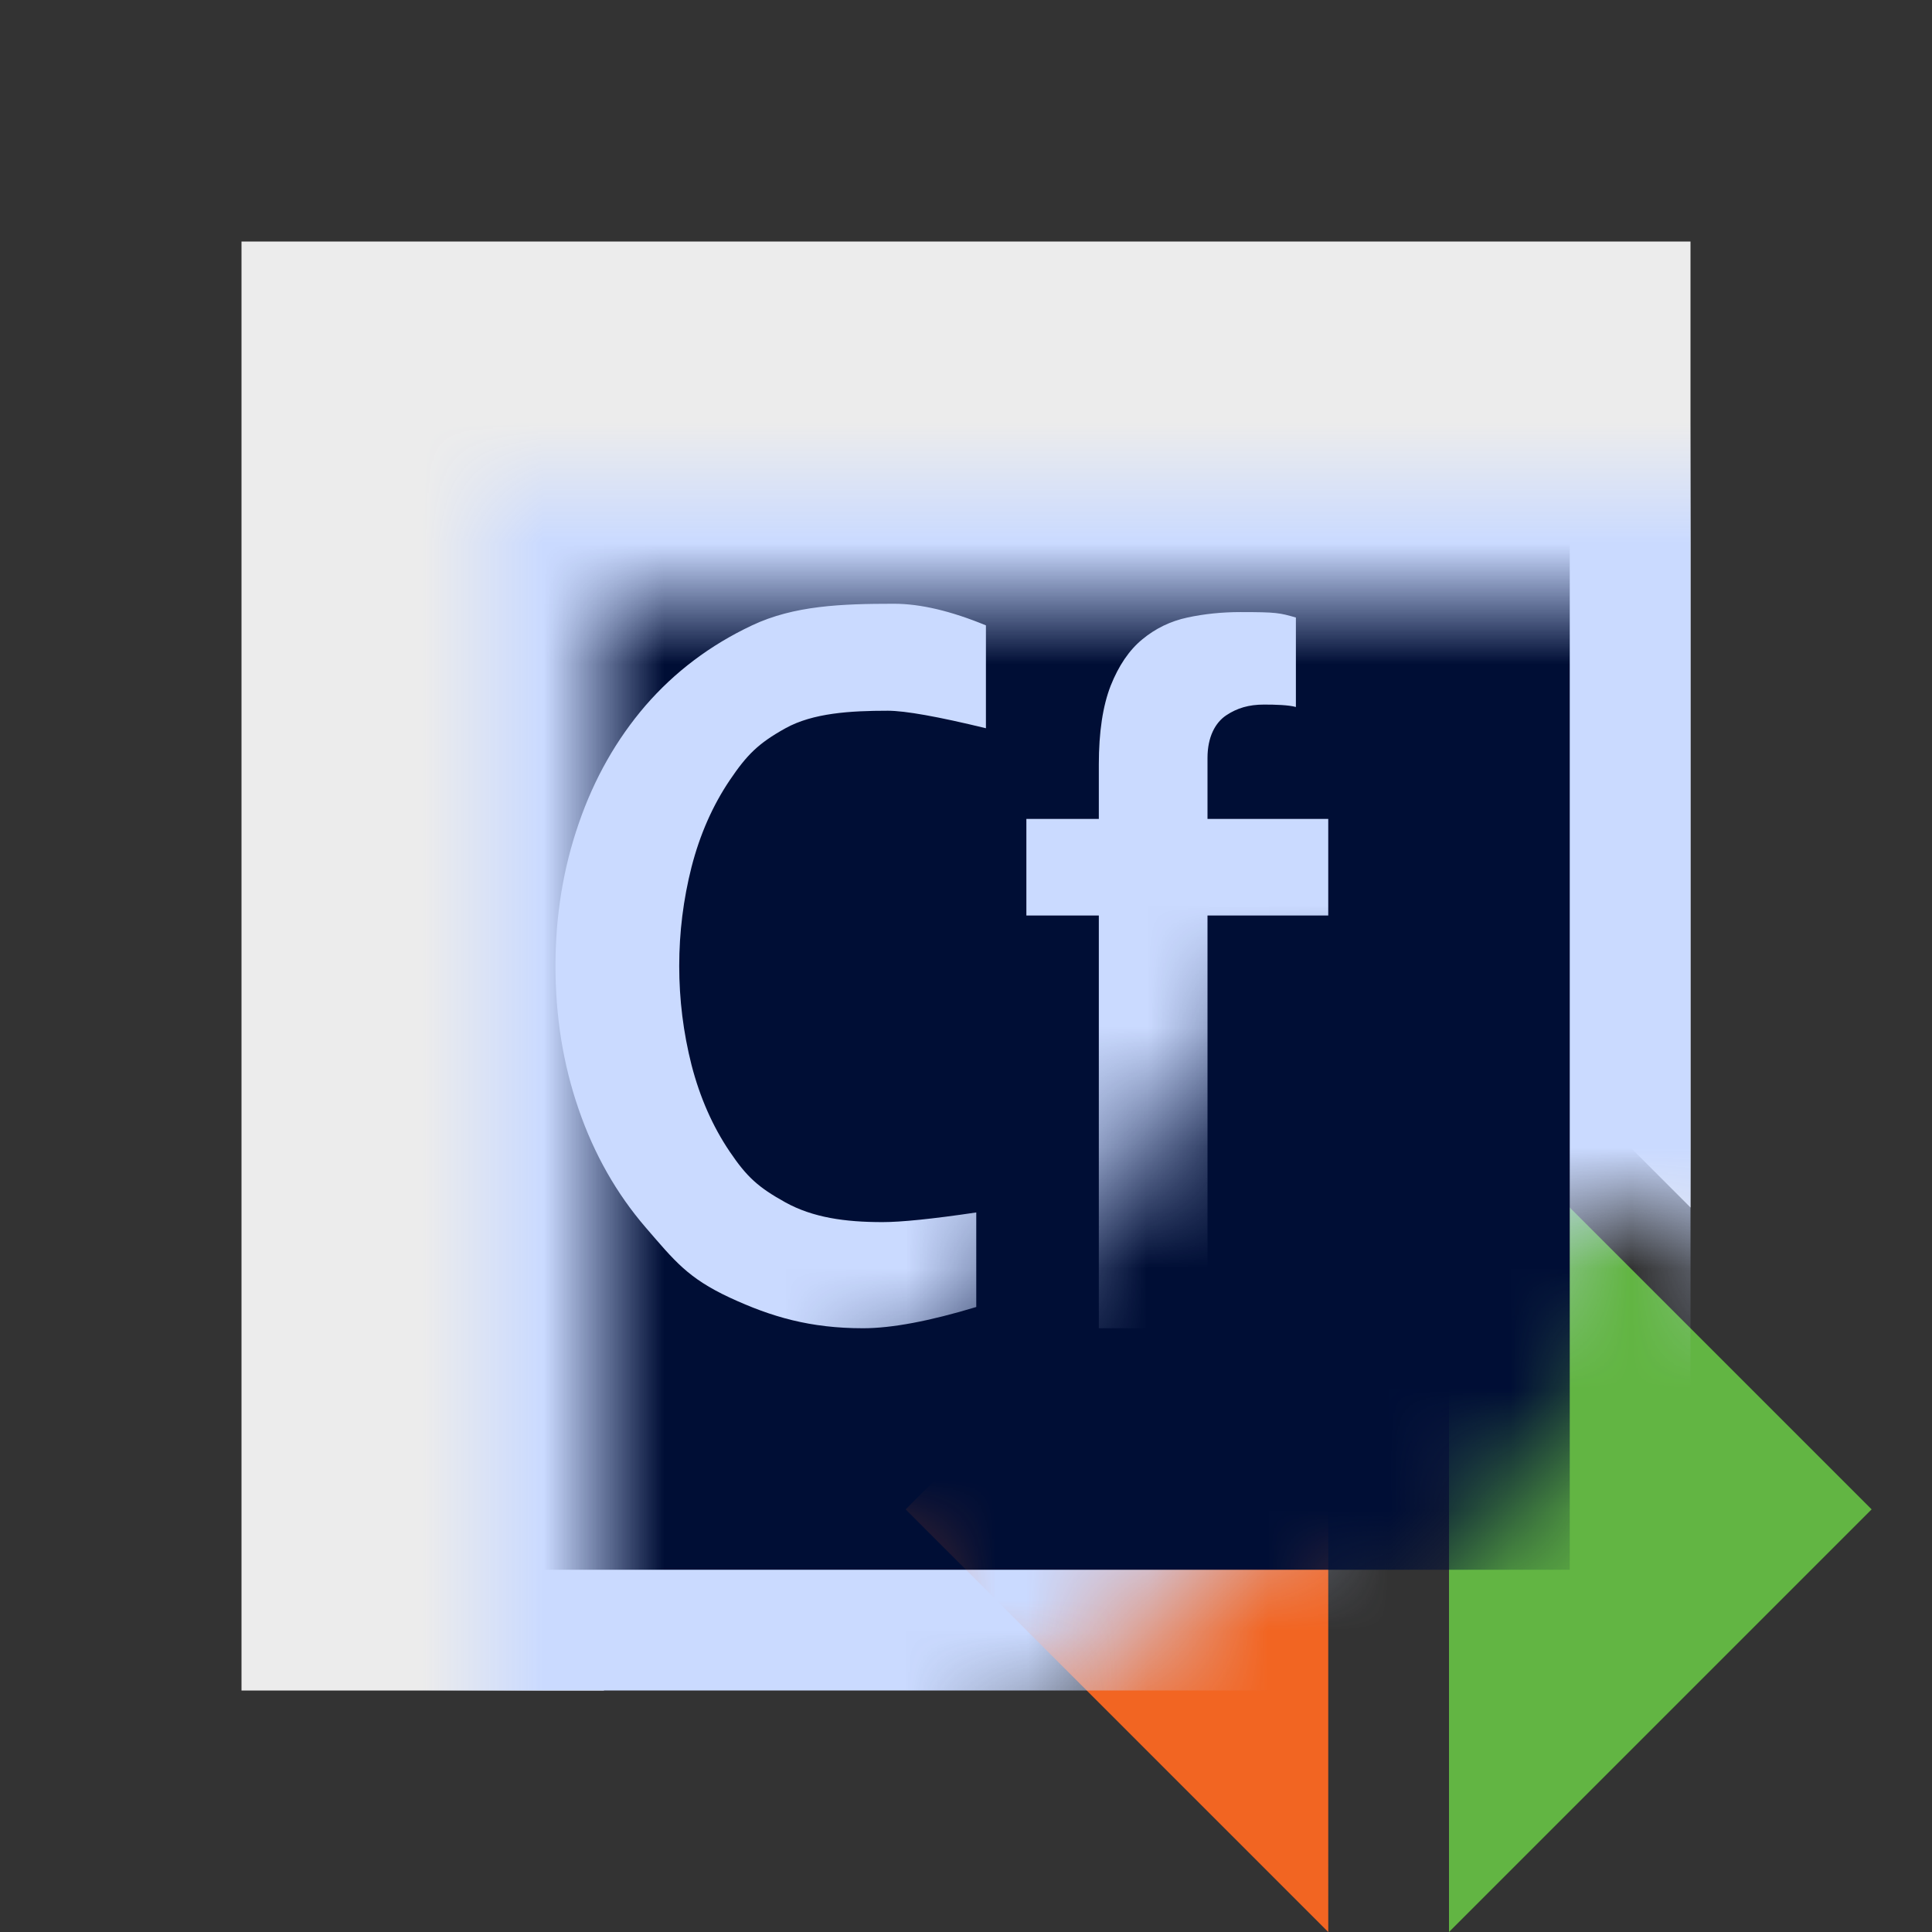 <svg xmlns="http://www.w3.org/2000/svg" xmlns:xlink="http://www.w3.org/1999/xlink" width="16" height="16" viewBox="0 0 16 16">
  <rect x="0" y="0" width="16" height="16" fill="#333333" stroke="none"/>
  <defs>
    <polygon id="cfunit_dark-a" points="2 2 14 2 14 10 12 8 11 8 5 14 2 14"/>
  </defs>
  <g fill="none" fill-rule="evenodd">
    <polygon fill="#62B543" points="13.75 10.75 17.25 14.25 10.25 14.25" transform="rotate(90 13.75 12.5)"/>
    <polygon fill="#F26522" points="9.25 10.75 12.75 14.25 5.75 14.25" transform="rotate(-90 9.25 12.5)"/>
    <mask id="cfunit_dark-b" fill="#fff">
      <use xlink:href="#cfunit_dark-a"/>
    </mask>
    <use fill="#ECECEC" xlink:href="#cfunit_dark-a"/>
    <rect width="12" height="12" x="2" y="2" fill="#CADAFF" mask="url(#cfunit_dark-b)"/>
    <rect width="10" height="10" x="3" y="3" fill="#000E35" mask="url(#cfunit_dark-b)"/>
    <path fill="#CADAFF" d="M8.165,6.031 C7.766,5.934 7.495,5.886 7.353,5.886 C7.041,5.886 6.732,5.905 6.505,6.031 C6.278,6.157 6.185,6.252 6.043,6.462 C5.901,6.673 5.796,6.912 5.727,7.18 C5.659,7.448 5.625,7.721 5.625,8 C5.625,8.278 5.659,8.552 5.727,8.82 C5.796,9.087 5.901,9.327 6.043,9.537 C6.185,9.747 6.278,9.832 6.505,9.958 C6.732,10.083 6.997,10.121 7.309,10.121 C7.462,10.121 7.721,10.095 8.085,10.041 L8.085,10.824 C7.698,10.941 7.385,11 7.148,11 C6.711,11 6.39,10.907 6.043,10.746 C5.696,10.584 5.587,10.443 5.346,10.164 C5.106,9.885 4.921,9.56 4.793,9.189 C4.664,8.817 4.6,8.421 4.6,8 C4.6,7.584 4.664,7.191 4.793,6.819 C4.921,6.447 5.106,6.122 5.346,5.843 C5.587,5.565 5.88,5.343 6.228,5.179 C6.575,5.015 6.967,5 7.404,5 C7.623,5 7.876,5.06 8.165,5.179 L8.165,6.031 Z M8.5,6.782 L9.1,6.782 L9.1,6.331 C9.1,6.063 9.133,5.846 9.198,5.679 C9.264,5.513 9.351,5.384 9.461,5.294 C9.57,5.204 9.694,5.144 9.834,5.114 C9.973,5.084 10.119,5.069 10.272,5.069 C10.573,5.069 10.595,5.075 10.732,5.114 L10.732,5.855 C10.671,5.838 10.561,5.835 10.468,5.835 C10.342,5.835 10.245,5.864 10.155,5.924 C10.065,5.984 10,6.102 10,6.277 L10,6.782 L11,6.782 L11,7.582 L10,7.582 L10,11 L9.1,11 L9.1,7.582 L8.5,7.582 L8.5,6.782 Z" mask="url(#cfunit_dark-b)"/>
    <polygon fill="#F26522" points="9.25 10.75 12.75 14.25 5.75 14.25" mask="url(#cfunit_dark-b)" transform="rotate(-90 9.25 12.5)"/>
  </g>
</svg>
